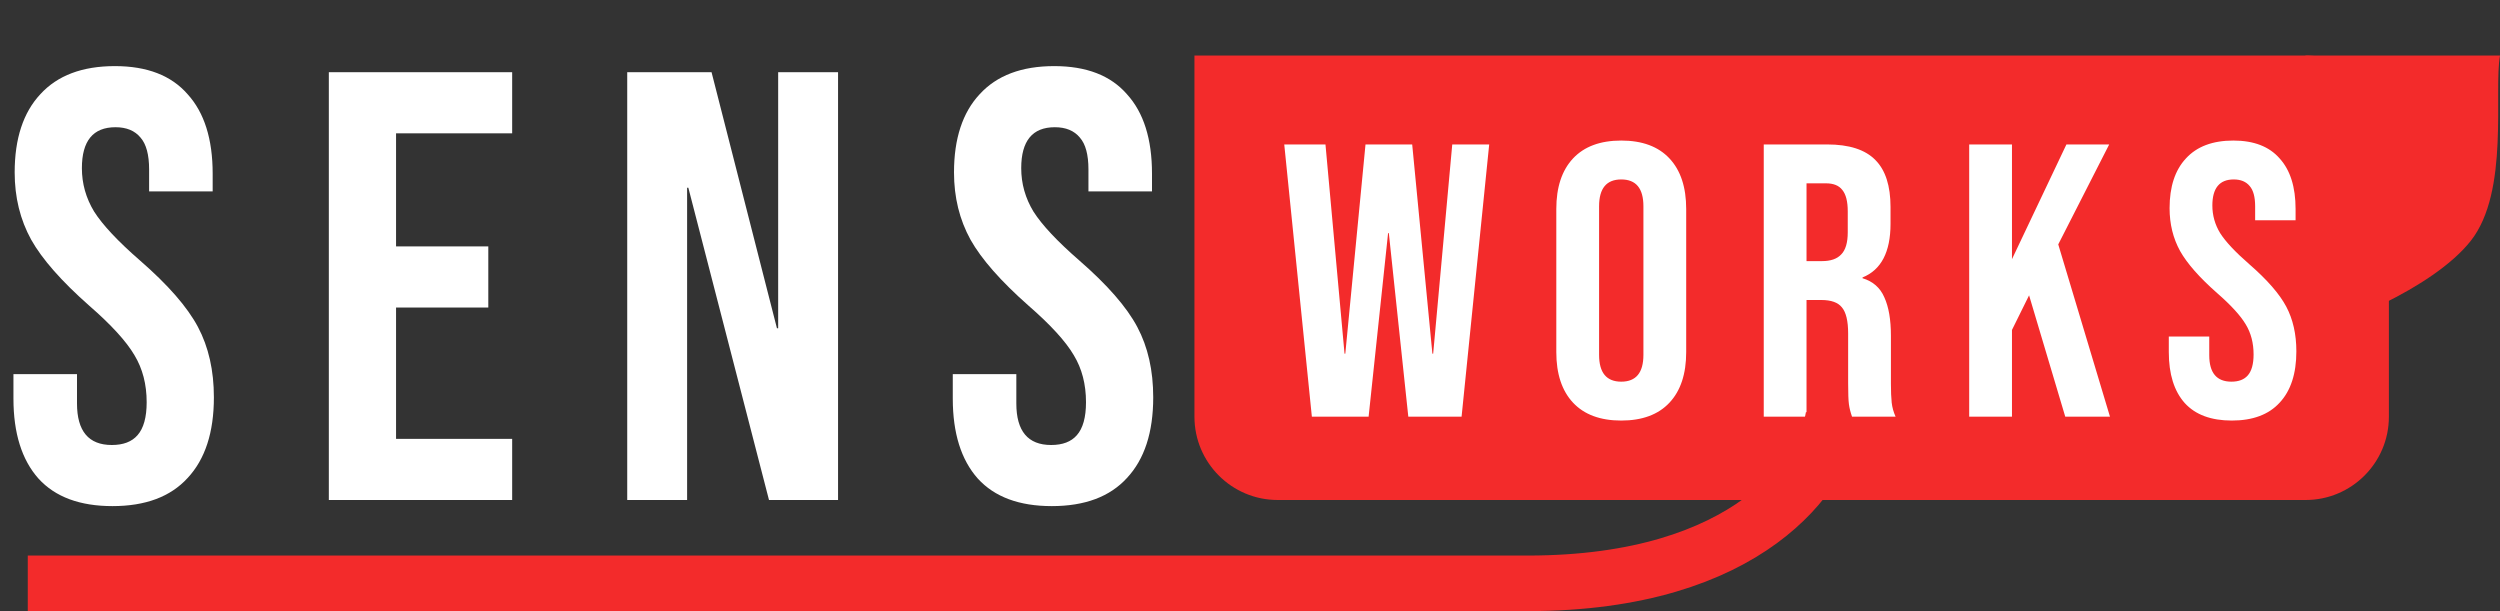 <svg width="90" height="22" viewBox="0 0 90 22" fill="none" xmlns="http://www.w3.org/2000/svg">
<rect x="0" y="0" width="90" height="22" fill="#333333" stroke="none"/>
<path d="M43 2H83C84.657 2 86 3.343 86 5V15C86 16.657 84.657 18 83 18H46C44.343 18 43 16.657 43 15V2Z" fill="#F32B2B"/>
<path d="M90 2H83V12C83.933 11.815 87.55 10.444 88.95 8.667C90.35 6.889 89.767 3.296 90 2Z" fill="#F32B2B"/>
<path d="M4.048 18.22C2.875 18.22 1.987 17.89 1.386 17.23C0.785 16.555 0.484 15.595 0.484 14.348V13.468H2.772V14.524C2.772 15.521 3.19 16.02 4.026 16.02C4.437 16.02 4.745 15.903 4.95 15.668C5.17 15.419 5.28 15.023 5.28 14.48C5.28 13.835 5.133 13.27 4.84 12.786C4.547 12.287 4.004 11.693 3.212 11.004C2.215 10.124 1.518 9.332 1.122 8.628C0.726 7.909 0.528 7.103 0.528 6.208C0.528 4.991 0.836 4.052 1.452 3.392C2.068 2.717 2.963 2.38 4.136 2.38C5.295 2.38 6.167 2.717 6.754 3.392C7.355 4.052 7.656 5.005 7.656 6.252V6.89H5.368V6.098C5.368 5.57 5.265 5.189 5.06 4.954C4.855 4.705 4.554 4.58 4.158 4.58C3.351 4.58 2.948 5.071 2.948 6.054C2.948 6.611 3.095 7.132 3.388 7.616C3.696 8.1 4.246 8.687 5.038 9.376C6.05 10.256 6.747 11.055 7.128 11.774C7.509 12.493 7.7 13.336 7.7 14.304C7.7 15.565 7.385 16.533 6.754 17.208C6.138 17.883 5.236 18.22 4.048 18.22ZM11.838 2.6H18.438V4.8H14.258V8.87H17.579V11.07H14.258V15.8H18.438V18H11.838V2.6ZM22.58 2.6H25.616L27.97 11.818H28.014V2.6H30.17V18H27.684L24.78 6.758H24.736V18H22.58V2.6ZM37.864 18.22C36.691 18.22 35.804 17.89 35.202 17.23C34.601 16.555 34.3 15.595 34.3 14.348V13.468H36.588V14.524C36.588 15.521 37.006 16.02 37.842 16.02C38.253 16.02 38.561 15.903 38.766 15.668C38.986 15.419 39.096 15.023 39.096 14.48C39.096 13.835 38.95 13.27 38.656 12.786C38.363 12.287 37.82 11.693 37.028 11.004C36.031 10.124 35.334 9.332 34.938 8.628C34.542 7.909 34.344 7.103 34.344 6.208C34.344 4.991 34.652 4.052 35.268 3.392C35.884 2.717 36.779 2.38 37.952 2.38C39.111 2.38 39.984 2.717 40.57 3.392C41.172 4.052 41.472 5.005 41.472 6.252V6.89H39.184V6.098C39.184 5.57 39.082 5.189 38.876 4.954C38.671 4.705 38.37 4.58 37.974 4.58C37.168 4.58 36.764 5.071 36.764 6.054C36.764 6.611 36.911 7.132 37.204 7.616C37.512 8.1 38.062 8.687 38.854 9.376C39.866 10.256 40.563 11.055 40.944 11.774C41.326 12.493 41.516 13.336 41.516 14.304C41.516 15.565 41.201 16.533 40.57 17.208C39.954 17.883 39.052 18.22 37.864 18.22Z" fill="white"/>
<path d="M46.233 5.2H47.717L48.403 12.732H48.431L49.158 5.2H50.839L51.566 12.732H51.594L52.281 5.2H53.611L52.617 15H50.699L49.998 8.392H49.971L49.27 15H47.227L46.233 5.2ZM58.365 15.14C57.609 15.14 57.031 14.925 56.629 14.496C56.228 14.067 56.027 13.46 56.027 12.676V7.524C56.027 6.74 56.228 6.133 56.629 5.704C57.031 5.275 57.609 5.06 58.365 5.06C59.121 5.06 59.7 5.275 60.101 5.704C60.503 6.133 60.703 6.74 60.703 7.524V12.676C60.703 13.46 60.503 14.067 60.101 14.496C59.7 14.925 59.121 15.14 58.365 15.14ZM58.365 13.74C58.897 13.74 59.163 13.418 59.163 12.774V7.426C59.163 6.782 58.897 6.46 58.365 6.46C57.833 6.46 57.567 6.782 57.567 7.426V12.774C57.567 13.418 57.833 13.74 58.365 13.74ZM63.495 5.2H65.777C66.57 5.2 67.149 5.387 67.513 5.76C67.877 6.124 68.059 6.689 68.059 7.454V8.056C68.059 9.073 67.723 9.717 67.051 9.988V10.016C67.424 10.128 67.686 10.357 67.835 10.702C67.994 11.047 68.073 11.509 68.073 12.088V13.81C68.073 14.09 68.082 14.319 68.101 14.496C68.12 14.664 68.166 14.832 68.241 15H66.673C66.617 14.841 66.58 14.692 66.561 14.552C66.542 14.412 66.533 14.16 66.533 13.796V12.004C66.533 11.556 66.458 11.243 66.309 11.066C66.169 10.889 65.922 10.8 65.567 10.8H65.035V15H63.495V5.2ZM65.595 9.4C65.903 9.4 66.132 9.321 66.281 9.162C66.44 9.003 66.519 8.737 66.519 8.364V7.608C66.519 7.253 66.454 6.997 66.323 6.838C66.202 6.679 66.006 6.6 65.735 6.6H65.035V9.4H65.595ZM70.891 5.2H72.431V9.33L74.391 5.2H75.931L74.097 8.798L75.959 15H74.349L73.047 10.632L72.431 11.878V15H70.891V5.2ZM80.345 15.14C79.598 15.14 79.033 14.93 78.651 14.51C78.268 14.081 78.077 13.469 78.077 12.676V12.116H79.533V12.788C79.533 13.423 79.799 13.74 80.331 13.74C80.592 13.74 80.788 13.665 80.919 13.516C81.059 13.357 81.129 13.105 81.129 12.76C81.129 12.349 81.035 11.99 80.849 11.682C80.662 11.365 80.317 10.987 79.813 10.548C79.178 9.988 78.735 9.484 78.483 9.036C78.231 8.579 78.105 8.065 78.105 7.496C78.105 6.721 78.301 6.124 78.693 5.704C79.085 5.275 79.654 5.06 80.401 5.06C81.138 5.06 81.693 5.275 82.067 5.704C82.449 6.124 82.641 6.731 82.641 7.524V7.93H81.185V7.426C81.185 7.09 81.119 6.847 80.989 6.698C80.858 6.539 80.667 6.46 80.415 6.46C79.901 6.46 79.645 6.773 79.645 7.398C79.645 7.753 79.738 8.084 79.925 8.392C80.121 8.7 80.471 9.073 80.975 9.512C81.619 10.072 82.062 10.581 82.305 11.038C82.547 11.495 82.669 12.032 82.669 12.648C82.669 13.451 82.468 14.067 82.067 14.496C81.675 14.925 81.101 15.14 80.345 15.14Z" fill="white"/>
<path d="M66 15C65.667 17 63 21 55 21C47 21 15.667 21 1 21" stroke="#F32B2B" stroke-width="2"/>
</svg>
